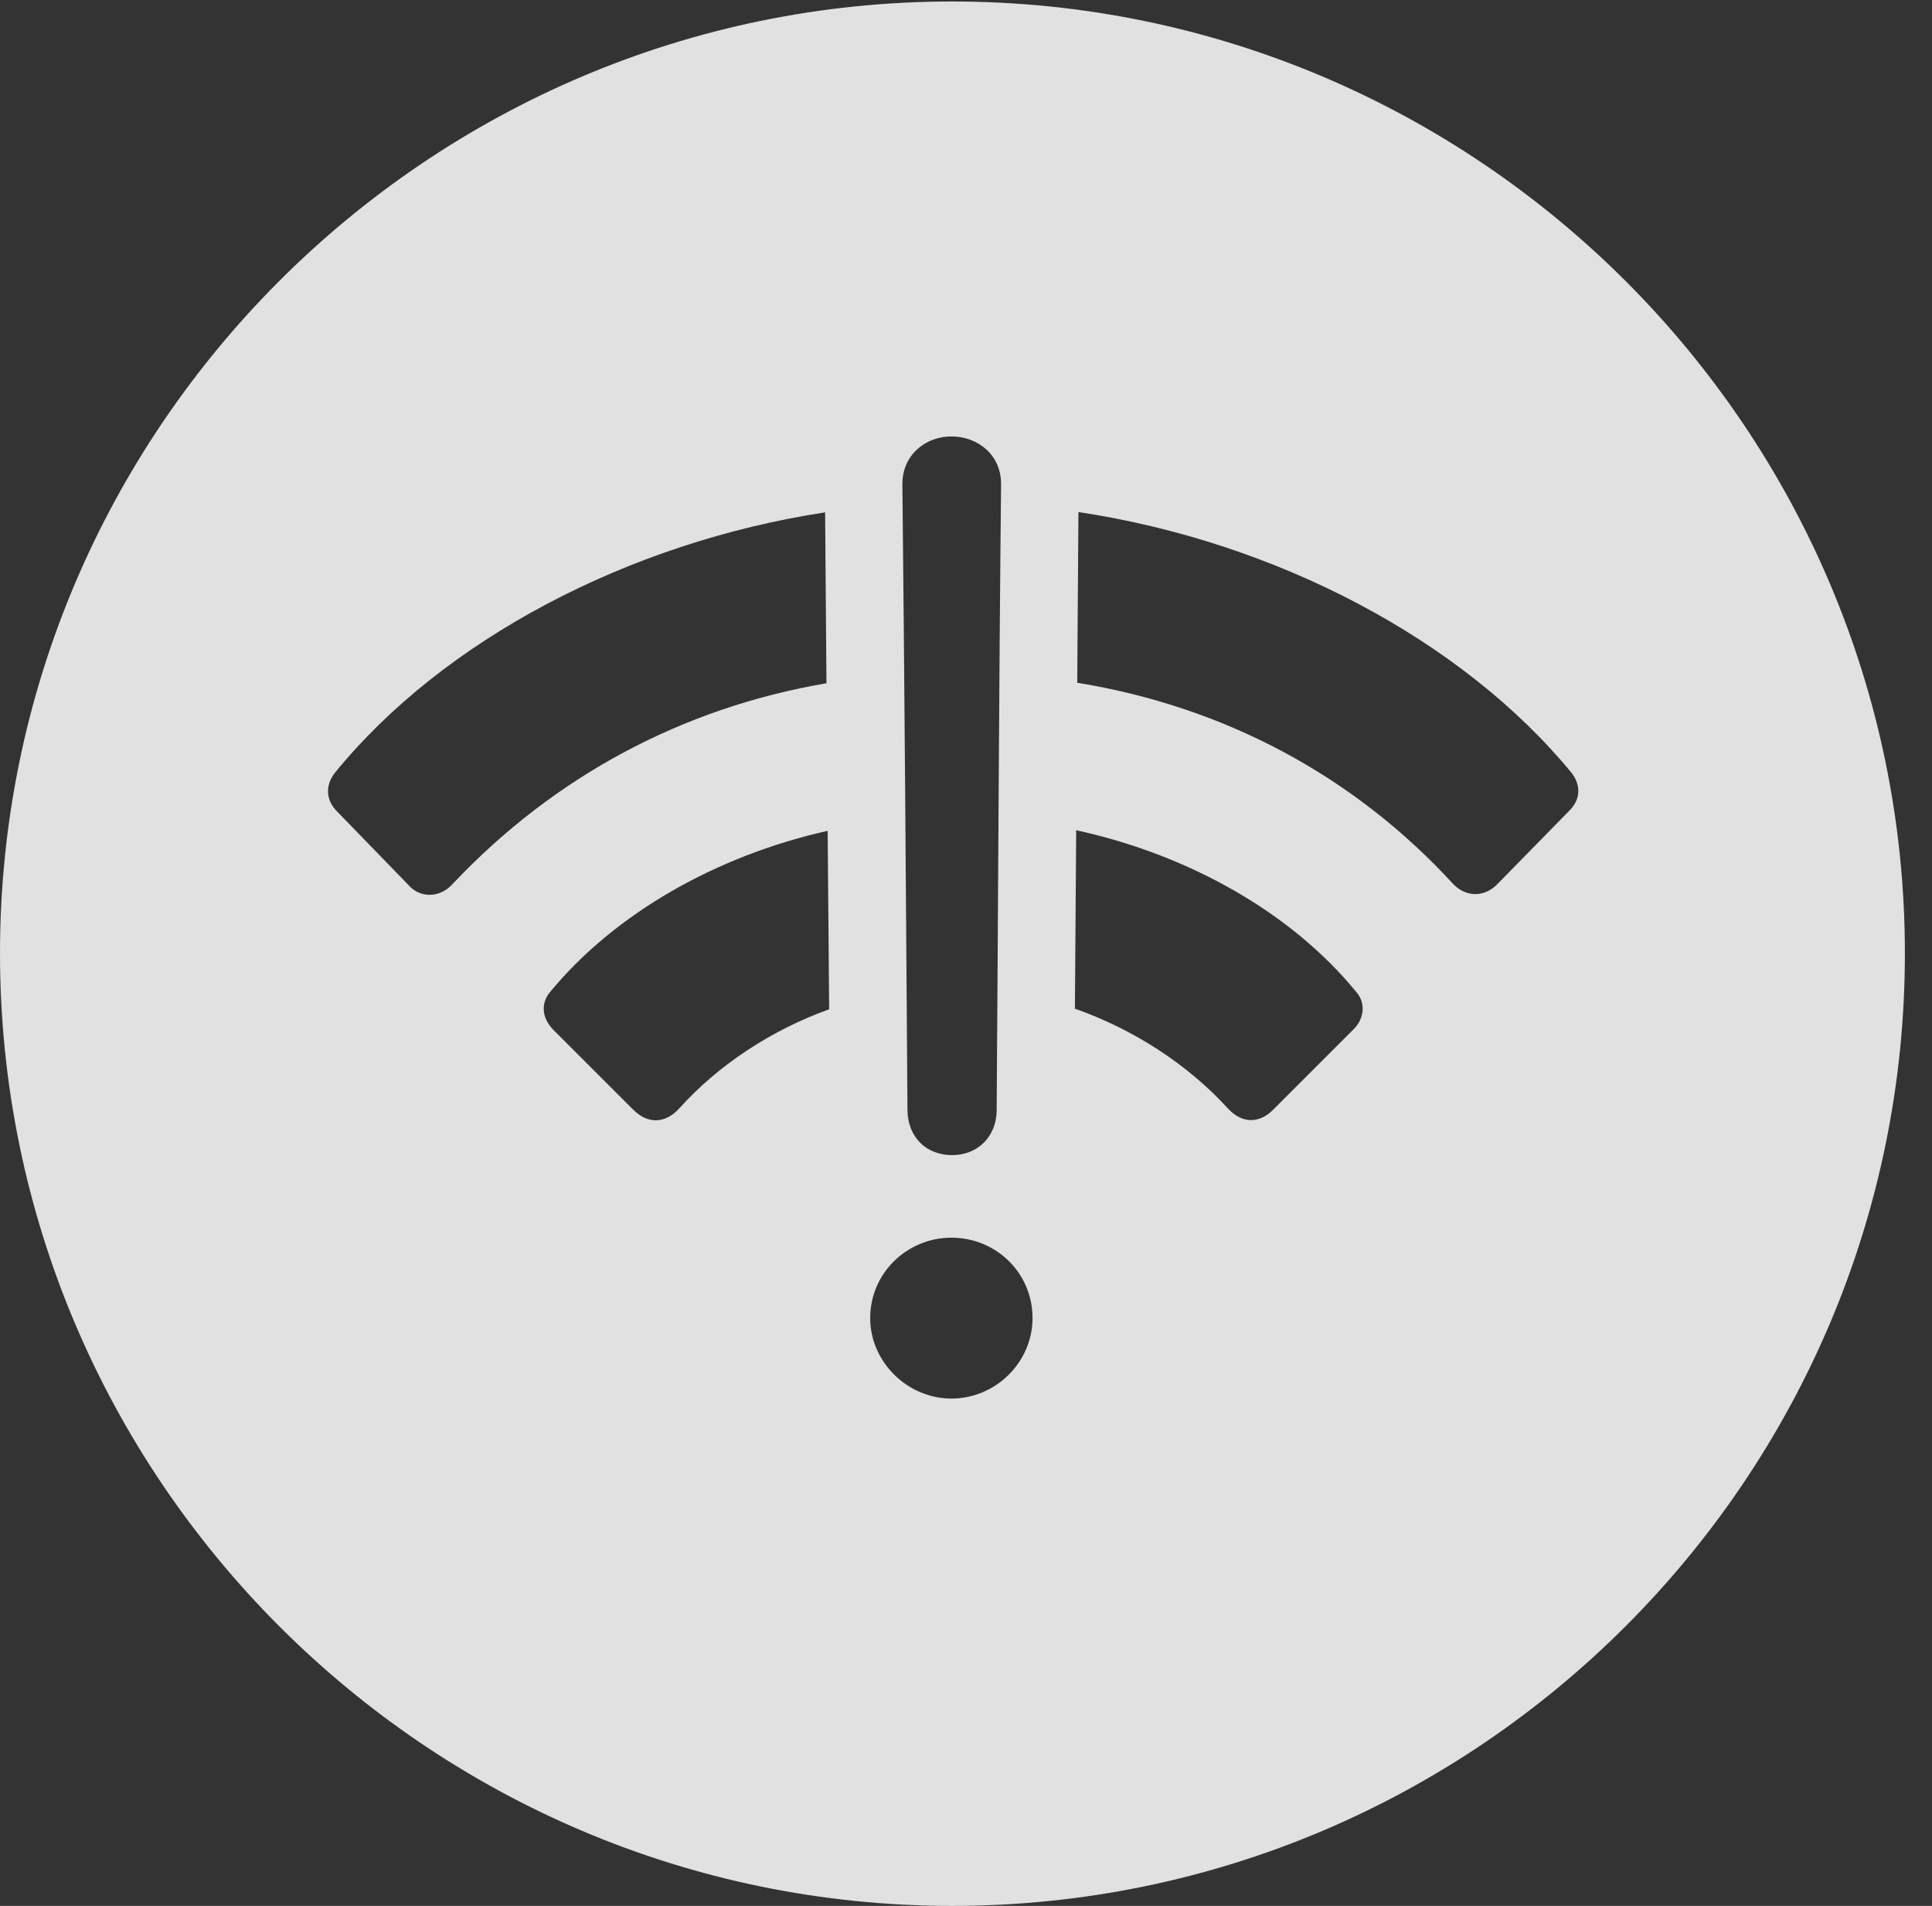<?xml version="1.0" encoding="UTF-8"?>
<!--Generator: Apple Native CoreSVG 326-->
<!DOCTYPE svg
PUBLIC "-//W3C//DTD SVG 1.1//EN"
       "http://www.w3.org/Graphics/SVG/1.1/DTD/svg11.dtd">
<svg version="1.1" xmlns="http://www.w3.org/2000/svg" xmlns:xlink="http://www.w3.org/1999/xlink" viewBox="0 0 25.801 25.459">
 <rect x="0" y="0" width="25.801" height="25.459" fill="#333333" stroke="none"/>
 <g>
  <rect height="25.459" opacity="0" width="25.801" x="0" y="0"/>
  <path d="M25.439 12.734C25.439 19.746 19.727 25.459 12.715 25.459C5.713 25.459 0 19.746 0 12.734C0 5.732 5.713 0.02 12.715 0.02C19.727 0.02 25.439 5.732 25.439 12.734ZM11.621 17.607C11.621 18.193 12.119 18.682 12.705 18.682C13.301 18.682 13.789 18.193 13.789 17.607C13.789 17.002 13.301 16.533 12.705 16.533C12.119 16.533 11.621 17.002 11.621 17.607ZM12.051 6.465C12.08 9.258 12.1 12.06 12.119 14.844C12.129 15.185 12.363 15.43 12.715 15.43C13.057 15.43 13.301 15.185 13.31 14.844C13.33 12.06 13.34 9.258 13.369 6.465C13.369 6.074 13.057 5.83 12.705 5.83C12.363 5.83 12.051 6.074 12.051 6.465ZM7.354 13.242C7.217 13.398 7.236 13.594 7.383 13.75L8.457 14.824C8.643 15.01 8.877 15.02 9.072 14.805C9.597 14.222 10.303 13.759 11.073 13.482L11.053 11.098C9.554 11.435 8.207 12.21 7.354 13.242ZM14.355 13.474C15.14 13.75 15.864 14.219 16.406 14.815C16.592 15.01 16.816 15.01 17.002 14.824L18.076 13.75C18.223 13.604 18.242 13.389 18.105 13.242C17.247 12.196 15.887 11.421 14.372 11.09ZM4.473 10.322C4.336 10.498 4.355 10.693 4.502 10.84L5.449 11.816C5.605 12.002 5.879 12.002 6.055 11.797C7.401 10.375 9.108 9.456 11.037 9.127L11.019 6.844C8.392 7.246 5.92 8.546 4.473 10.322ZM14.386 9.12C16.341 9.439 18.075 10.355 19.414 11.816C19.59 11.992 19.834 11.982 20 11.807L20.947 10.84C21.104 10.693 21.123 10.498 20.986 10.322C19.526 8.547 17.044 7.238 14.402 6.84Z" fill="white" fill-opacity="0.85"/>
 </g>
</svg>
